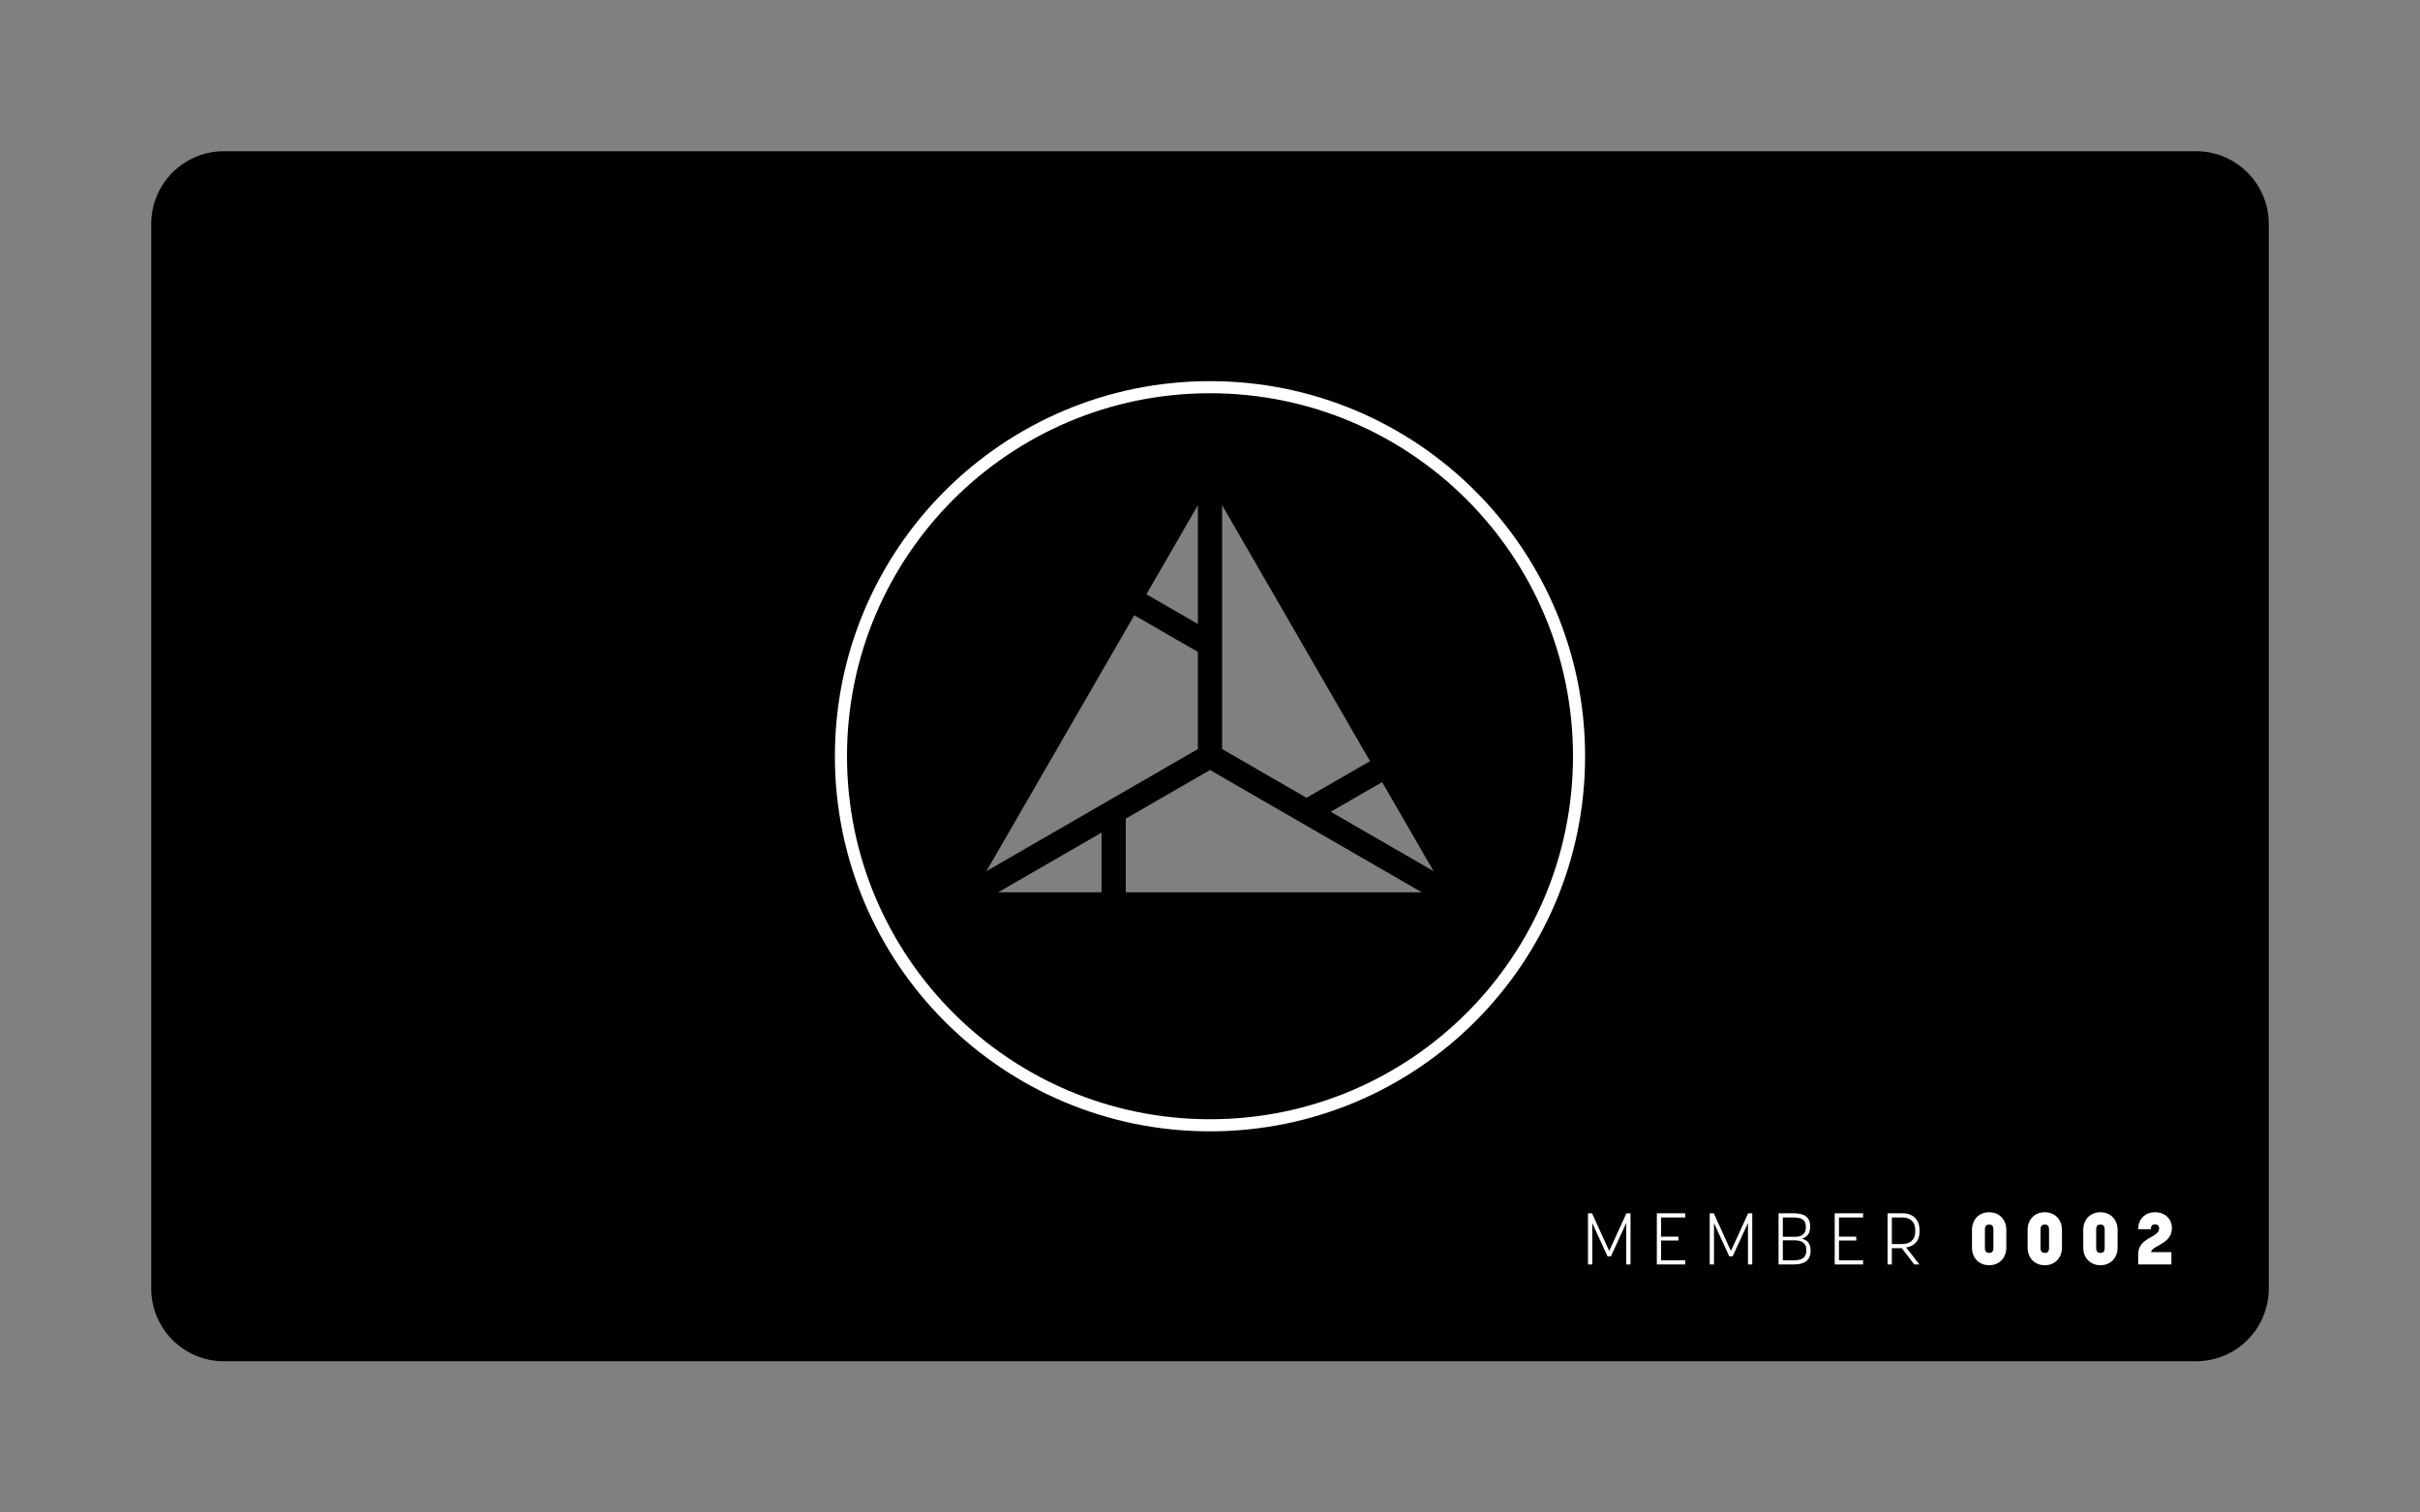 <?xml version="1.0" encoding="UTF-8" standalone="no"?>
<svg width="400px" height="250px" viewBox="0 0 400 250" version="1.1" xmlns="http://www.w3.org/2000/svg" xmlns:xlink="http://www.w3.org/1999/xlink" style="background: #FFFFFF;">
    <rect x="0" y="0" width="400" height="250" fill="#808080" stroke="none"/>
    <!-- Generator: Sketch 40.1 (33804) - http://www.bohemiancoding.com/sketch -->
    <title>Card back</title>
    <desc>Created with Sketch.</desc>
    <defs></defs>
    <g id="Page-1" stroke="none" stroke-width="1" fill="none" fill-rule="evenodd">
        <g id="Card-back">
            <g id="Card" transform="translate(25, 25)">
                <path d="M350,187.995 C350,194.625 344.625,200 338.003,200 L11.997,200 C5.371,200 0,194.625 0,187.995 L0,12.005 C0,5.375 5.375,3.53130486e-14 11.997,3.49075621e-14 L338.003,-1.34762431e-14 C344.629,-1.38819579e-14 350,5.375 350,12.005 L350,187.995 Z M173,58.495 L148.551,100.81 L159.045,106.869 L173,98.812 L173,58.495 Z M146.55,104.273 L138.045,118.993 L155.045,109.178 L155.045,109.178 L146.55,104.273 Z M140,122.484 L188.926,122.484 L188.926,110.316 L175,102.276 L140,122.484 L140,122.484 Z M192.926,122.484 L210,122.484 L192.926,112.626 L192.926,122.484 L192.926,122.484 Z M211.955,118.993 L187.515,76.694 L177,82.765 L177,98.812 L211.955,118.993 L211.955,118.993 Z M185.514,73.231 L177,58.495 L177,78.146 L185.514,73.231 L185.514,73.231 Z" id="Combined-Shape" fill="#000000" transform="translate(175, 100) scale(-1, 1) translate(-175, -100) "></path>
                <path d="M175,162 C209.242,162 237,134.242 237,100 C237,65.758 209.242,38 175,38 C140.758,38 113,65.758 113,100 C113,134.242 140.758,162 175,162 Z M175,160 C208.137,160 235,133.137 235,100 C235,66.863 208.137,40 175,40 C141.863,40 115,66.863 115,100 C115,133.137 141.863,160 175,160 Z" id="Circle" fill="#FFFFFF"></path>
                <path d="M241.268,182.656 L243.8,177.148 L243.8,184 L244.508,184 L244.508,175.54 L243.836,175.54 L240.98,181.768 L238.148,175.54 L237.476,175.54 L237.476,184 L238.184,184 L238.184,177.16 L240.704,182.656 L241.268,182.656 Z M249.564,180.04 L252.42,180.04 L252.42,179.404 L249.564,179.404 L249.564,176.236 L253.548,176.236 L253.548,175.54 L248.856,175.54 L248.856,184 L253.548,184 L253.548,183.316 L249.564,183.316 L249.564,180.04 Z M261.388,182.656 L263.92,177.148 L263.92,184 L264.628,184 L264.628,175.54 L263.956,175.54 L261.1,181.768 L258.268,175.54 L257.596,175.54 L257.596,184 L258.304,184 L258.304,177.16 L260.824,182.656 L261.388,182.656 Z M268.976,184 L271.532,184 C273.212,184 274.268,183.364 274.268,181.744 L274.268,181.648 C274.268,180.592 273.752,180.004 272.84,179.728 C273.704,179.464 274.196,178.876 274.196,177.796 L274.196,177.676 C274.196,176.092 273.128,175.54 271.448,175.54 L268.976,175.54 L268.976,184 Z M273.572,181.552 L273.572,181.684 C273.572,182.92 272.756,183.316 271.52,183.316 L269.684,183.316 L269.684,180.016 L271.7,180.016 C272.804,180.016 273.572,180.496 273.572,181.552 L273.572,181.552 Z M269.684,176.236 L271.436,176.236 C272.672,176.236 273.488,176.56 273.488,177.736 L273.488,177.88 C273.488,178.948 272.84,179.428 271.748,179.428 L269.684,179.428 L269.684,176.236 Z M278.964,180.04 L281.82,180.04 L281.82,179.404 L278.964,179.404 L278.964,176.236 L282.948,176.236 L282.948,175.54 L278.256,175.54 L278.256,184 L282.948,184 L282.948,183.316 L278.964,183.316 L278.964,180.04 Z M289.348,181.312 L291.4,184 L292.252,184 L290.068,181.192 C291.376,181 292.276,180.124 292.276,178.624 L292.276,178.312 C292.276,176.536 291.136,175.54 289.444,175.54 L286.996,175.54 L286.996,184 L287.704,184 L287.704,181.312 L289.348,181.312 Z M287.704,176.236 L289.384,176.236 C290.656,176.236 291.568,176.86 291.568,178.288 L291.568,178.624 C291.568,179.98 290.644,180.628 289.384,180.628 L287.704,180.628 L287.704,176.236 Z M303.792,184.132 C305.448,184.132 306.624,182.932 306.624,181.216 L306.624,178.3 C306.624,176.572 305.448,175.372 303.792,175.372 C302.112,175.372 300.948,176.572 300.948,178.3 L300.948,181.216 C300.948,182.932 302.112,184.132 303.792,184.132 L303.792,184.132 Z M303.792,177.412 C304.116,177.412 304.488,177.496 304.488,178.228 L304.488,181.288 C304.488,182.008 304.092,182.092 303.792,182.092 C303.492,182.092 303.084,182.008 303.084,181.288 L303.084,178.228 C303.084,177.496 303.456,177.412 303.792,177.412 L303.792,177.412 Z M312.988,184.132 C314.644,184.132 315.82,182.932 315.82,181.216 L315.82,178.3 C315.82,176.572 314.644,175.372 312.988,175.372 C311.308,175.372 310.144,176.572 310.144,178.3 L310.144,181.216 C310.144,182.932 311.308,184.132 312.988,184.132 L312.988,184.132 Z M312.988,177.412 C313.312,177.412 313.684,177.496 313.684,178.228 L313.684,181.288 C313.684,182.008 313.288,182.092 312.988,182.092 C312.688,182.092 312.28,182.008 312.28,181.288 L312.28,178.228 C312.28,177.496 312.652,177.412 312.988,177.412 L312.988,177.412 Z M322.184,184.132 C323.84,184.132 325.016,182.932 325.016,181.216 L325.016,178.3 C325.016,176.572 323.84,175.372 322.184,175.372 C320.504,175.372 319.34,176.572 319.34,178.3 L319.34,181.216 C319.34,182.932 320.504,184.132 322.184,184.132 L322.184,184.132 Z M322.184,177.412 C322.508,177.412 322.88,177.496 322.88,178.228 L322.88,181.288 C322.88,182.008 322.484,182.092 322.184,182.092 C321.884,182.092 321.476,182.008 321.476,181.288 L321.476,178.228 C321.476,177.496 321.848,177.412 322.184,177.412 L322.184,177.412 Z M333.912,181.96 L330.564,181.96 C330.564,180.916 333.996,180.664 333.996,178.024 C333.996,176.452 332.844,175.372 331.2,175.372 C329.58,175.372 328.416,176.488 328.416,178.18 L330.516,178.18 C330.516,177.532 330.828,177.376 331.212,177.376 C331.572,177.376 331.884,177.544 331.884,178.048 C331.884,179.62 328.416,179.464 328.416,182.344 L328.416,184 L333.912,184 L333.912,181.96 Z" id="MEMBER-0002" fill="#FFFFFF"></path>
            </g>
        </g>
    </g>
</svg>